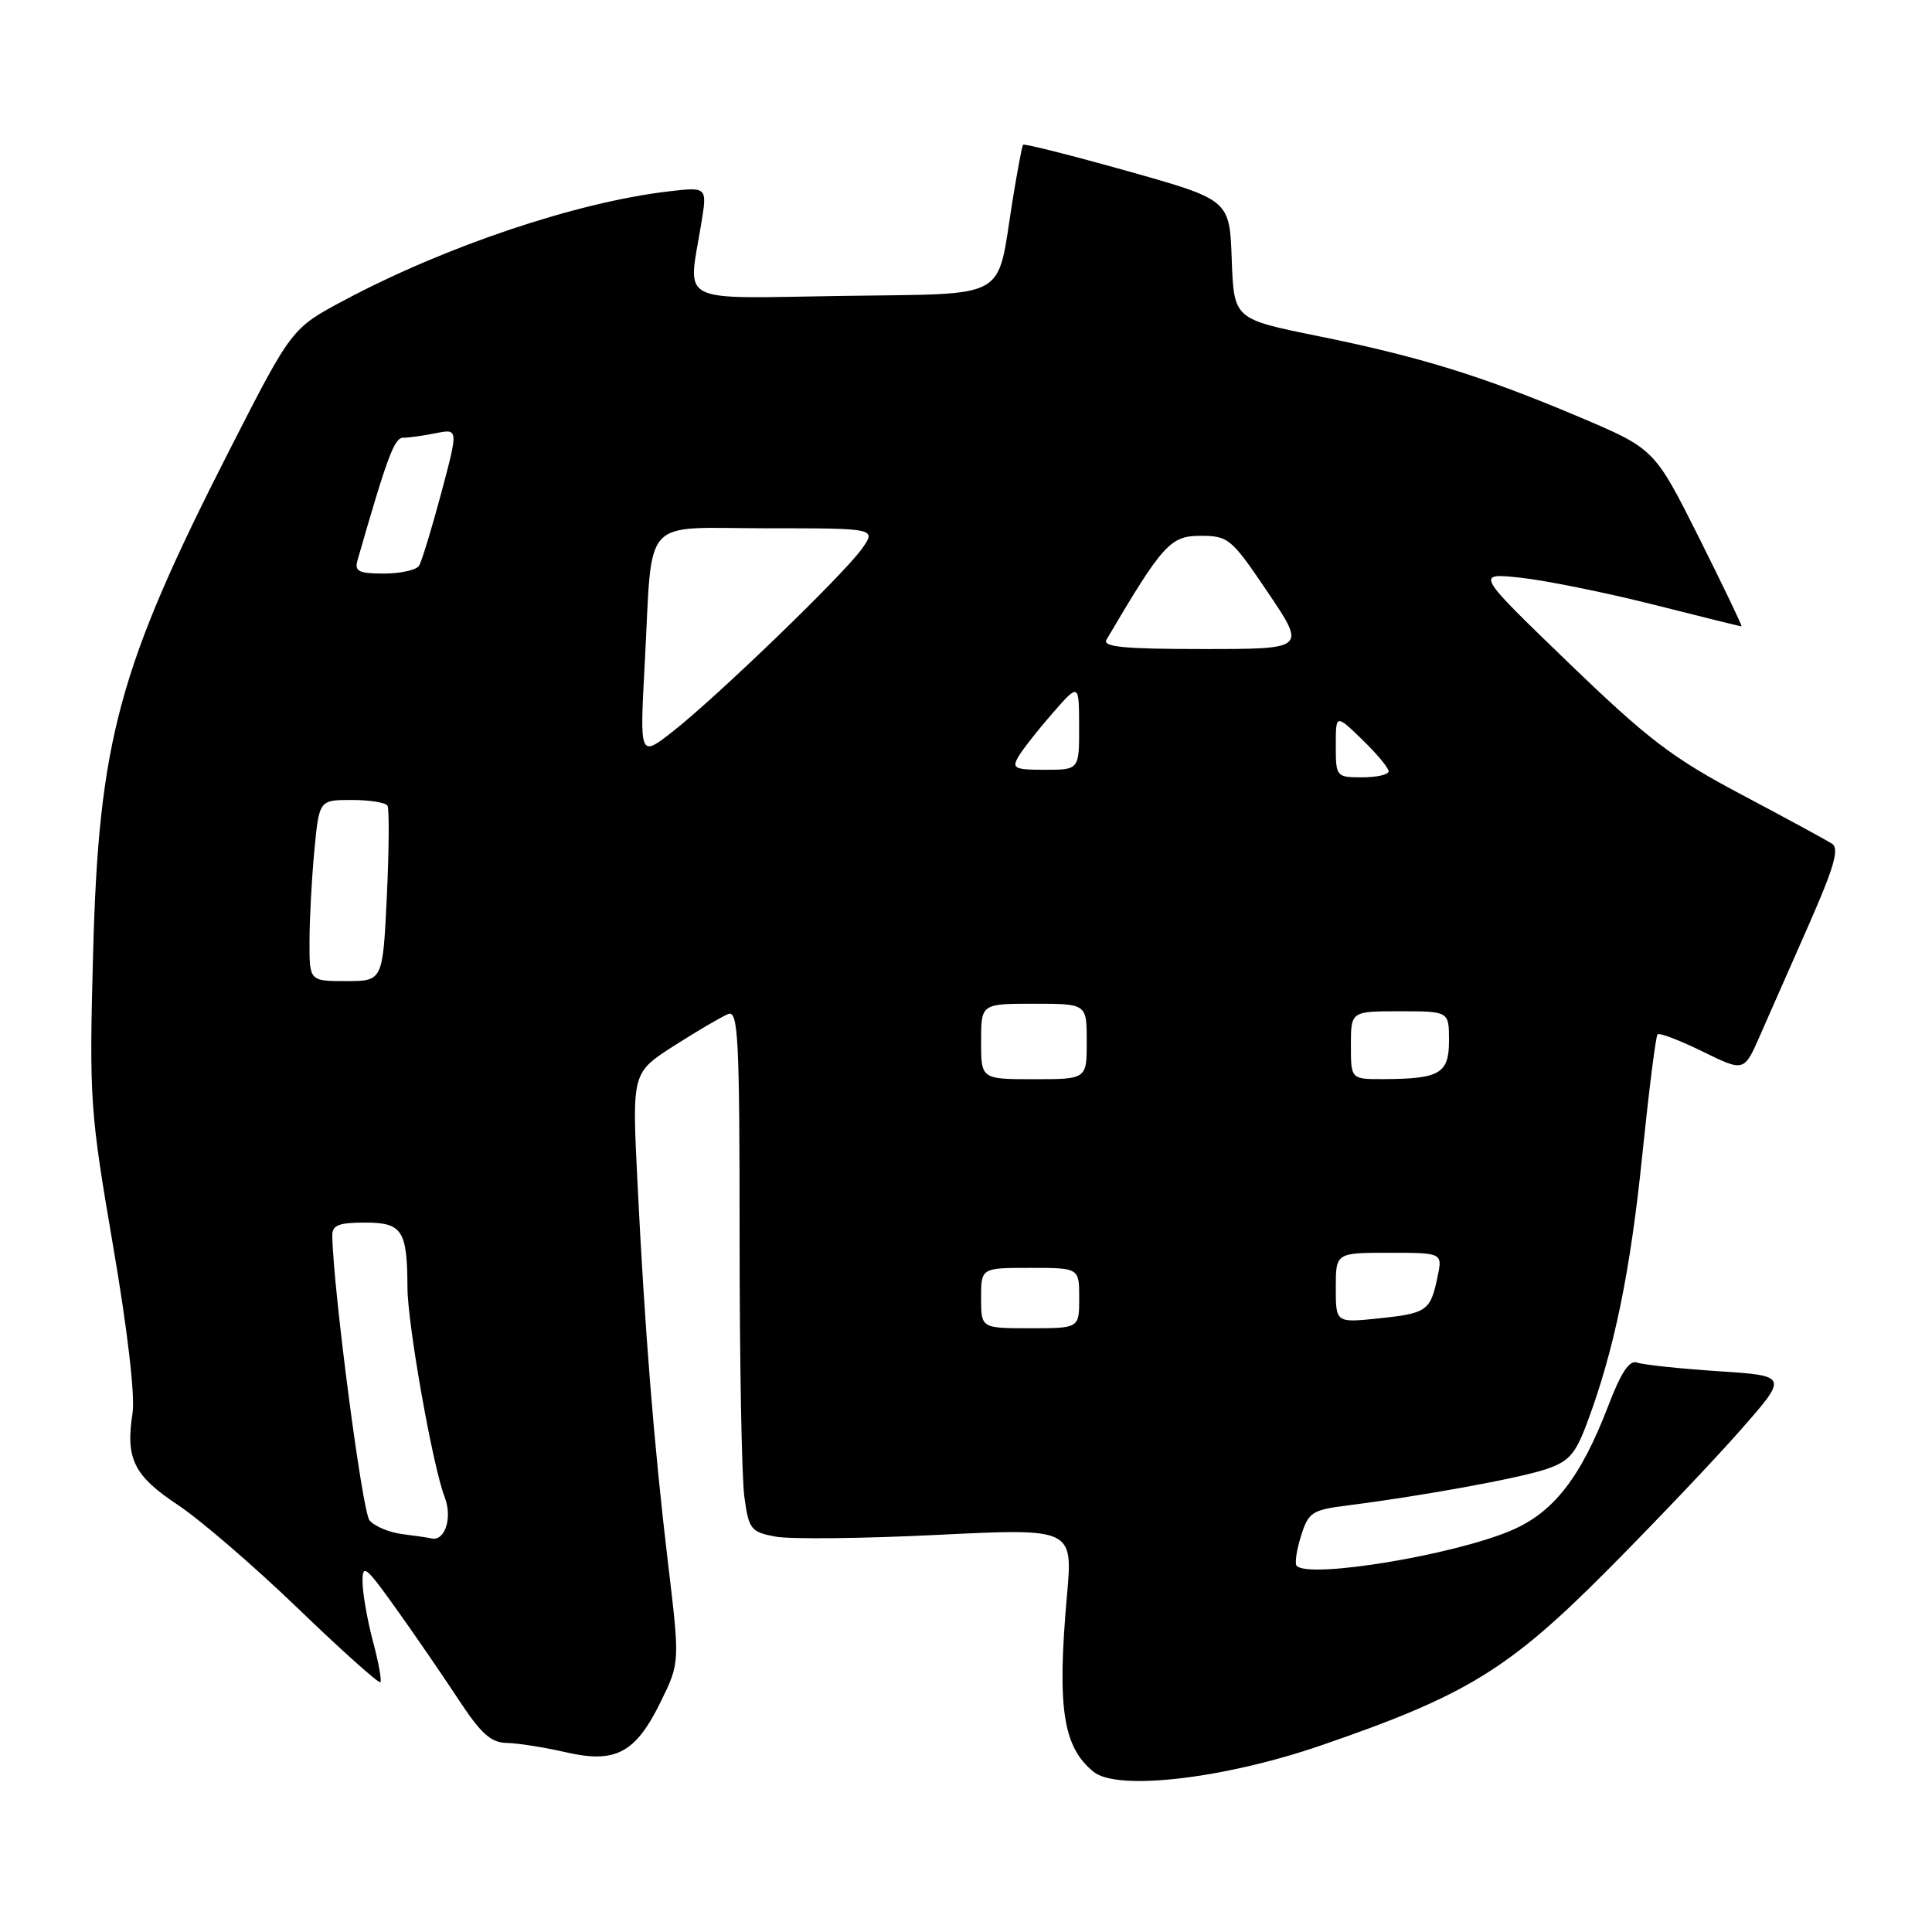 <?xml version="1.0" encoding="UTF-8" standalone="no"?>
<!DOCTYPE svg PUBLIC "-//W3C//DTD SVG 1.1//EN" "http://www.w3.org/Graphics/SVG/1.1/DTD/svg11.dtd" >
<svg xmlns="http://www.w3.org/2000/svg" xmlns:xlink="http://www.w3.org/1999/xlink" version="1.1" viewBox="0 0 256 256">
 <g >
 <path fill="currentColor"
d=" M 175.09 231.26 C 194.29 224.66 199.88 221.23 213.00 208.05 C 219.32 201.69 227.30 193.29 230.72 189.39 C 236.94 182.30 236.94 182.30 227.65 181.69 C 222.55 181.35 217.72 180.84 216.93 180.55 C 215.91 180.17 214.81 181.82 213.11 186.26 C 209.49 195.72 205.88 200.38 200.30 202.77 C 192.70 206.04 173.54 209.21 171.82 207.49 C 171.54 207.20 171.79 205.43 172.38 203.55 C 173.37 200.39 173.83 200.08 178.48 199.49 C 188.13 198.27 201.09 195.92 204.75 194.71 C 207.88 193.68 208.73 192.74 210.31 188.50 C 213.88 178.97 216.03 168.54 217.61 153.06 C 218.49 144.50 219.40 137.30 219.63 137.06 C 219.87 136.81 222.54 137.83 225.58 139.32 C 231.10 142.03 231.10 142.03 233.19 137.26 C 234.34 134.64 237.25 128.03 239.66 122.57 C 243.01 114.97 243.74 112.45 242.77 111.81 C 242.07 111.35 236.68 108.42 230.79 105.30 C 221.57 100.42 218.38 97.98 207.79 87.77 C 195.50 75.91 195.50 75.91 201.50 76.55 C 204.80 76.91 212.68 78.50 219.00 80.09 C 225.32 81.69 230.62 83.00 230.76 83.00 C 230.90 83.00 228.36 77.71 225.12 71.23 C 219.22 59.47 219.22 59.47 209.18 55.22 C 196.37 49.81 188.21 47.28 174.50 44.50 C 163.50 42.27 163.50 42.27 163.21 34.37 C 162.93 26.48 162.93 26.48 149.37 22.66 C 141.91 20.57 135.70 19.00 135.56 19.18 C 135.42 19.35 134.79 22.73 134.15 26.68 C 132.02 40.00 134.05 38.87 111.54 39.21 C 89.37 39.54 91.14 40.45 92.92 29.63 C 93.72 24.76 93.72 24.76 88.59 25.36 C 76.40 26.79 59.05 32.62 45.57 39.81 C 38.65 43.50 38.65 43.50 30.48 59.50 C 15.68 88.52 13.08 98.09 12.33 126.50 C 11.82 145.68 11.93 147.26 14.97 165.00 C 16.90 176.24 17.92 184.98 17.56 187.27 C 16.62 193.30 17.73 195.54 23.58 199.42 C 26.55 201.39 33.72 207.57 39.51 213.15 C 45.30 218.73 50.20 223.11 50.40 222.90 C 50.60 222.68 50.16 220.25 49.42 217.50 C 48.69 214.75 48.07 211.23 48.04 209.69 C 48.00 207.14 48.43 207.47 52.51 213.19 C 54.99 216.66 58.70 222.07 60.76 225.20 C 63.74 229.74 65.05 230.92 67.17 230.95 C 68.64 230.98 72.13 231.53 74.92 232.17 C 81.58 233.71 84.21 232.31 87.56 225.47 C 90.09 220.30 90.09 220.30 88.49 206.90 C 86.64 191.32 85.43 176.21 84.45 156.32 C 83.75 142.13 83.75 142.13 89.38 138.53 C 92.47 136.56 95.68 134.68 96.50 134.36 C 97.81 133.86 98.00 137.55 98.00 163.75 C 98.00 180.24 98.28 195.80 98.63 198.34 C 99.22 202.66 99.50 203.00 102.76 203.61 C 104.68 203.97 114.33 203.87 124.21 203.38 C 142.18 202.50 142.18 202.50 141.37 211.50 C 140.06 226.32 140.84 231.49 144.91 234.78 C 148.07 237.34 162.24 235.69 175.09 231.26 Z  M 53.32 203.28 C 51.58 203.06 49.61 202.24 48.96 201.45 C 48.00 200.30 44.16 170.92 44.03 163.75 C 44.01 162.34 44.86 162.00 48.38 162.00 C 53.30 162.00 53.96 163.02 53.99 170.58 C 54.00 175.48 57.35 194.34 58.92 198.37 C 59.99 201.12 58.95 204.30 57.13 203.84 C 56.78 203.75 55.07 203.50 53.32 203.28 Z  M 130.00 172.00 C 130.00 168.00 130.00 168.00 136.50 168.00 C 143.00 168.00 143.00 168.00 143.00 172.00 C 143.00 176.00 143.00 176.00 136.50 176.00 C 130.00 176.00 130.00 176.00 130.00 172.00 Z  M 177.00 170.64 C 177.00 166.00 177.00 166.00 184.08 166.00 C 191.16 166.00 191.16 166.00 190.47 169.25 C 189.53 173.71 189.07 174.03 182.64 174.70 C 177.00 175.28 177.00 175.28 177.00 170.64 Z  M 130.00 138.00 C 130.00 133.00 130.00 133.00 137.00 133.00 C 144.00 133.00 144.00 133.00 144.00 138.00 C 144.00 143.00 144.00 143.00 137.00 143.00 C 130.00 143.00 130.00 143.00 130.00 138.00 Z  M 179.00 138.50 C 179.00 134.00 179.00 134.00 185.50 134.00 C 192.00 134.00 192.00 134.00 192.00 137.88 C 192.00 142.26 190.80 142.96 183.25 142.99 C 179.00 143.00 179.00 143.00 179.00 138.50 Z  M 41.01 124.75 C 41.01 121.86 41.30 116.46 41.65 112.75 C 42.29 106.00 42.29 106.00 46.59 106.00 C 48.95 106.00 51.09 106.34 51.34 106.75 C 51.59 107.16 51.55 112.56 51.26 118.75 C 50.72 130.00 50.72 130.00 45.86 130.00 C 41.00 130.00 41.00 130.00 41.01 124.75 Z  M 177.00 98.80 C 177.00 94.61 177.00 94.61 180.50 98.00 C 182.43 99.87 184.00 101.75 184.00 102.20 C 184.00 102.64 182.43 103.00 180.50 103.00 C 177.06 103.00 177.00 102.93 177.00 98.80 Z  M 134.95 100.25 C 135.51 99.29 137.55 96.70 139.47 94.50 C 142.97 90.50 142.97 90.50 142.99 96.25 C 143.00 102.00 143.00 102.00 138.46 102.00 C 134.42 102.00 134.04 101.81 134.95 100.25 Z  M 85.43 87.93 C 86.51 68.01 84.71 70.00 101.65 70.00 C 116.14 70.00 116.14 70.00 114.18 72.75 C 111.73 76.18 95.00 92.34 89.13 96.94 C 84.76 100.36 84.76 100.36 85.43 87.93 Z  M 146.62 84.75 C 154.07 72.11 155.08 71.00 159.06 71.00 C 162.77 71.00 163.16 71.32 168.00 78.50 C 173.06 86.00 173.06 86.00 159.47 86.00 C 148.87 86.00 146.04 85.72 146.62 84.75 Z  M 47.37 74.25 C 51.31 60.53 52.25 58.00 53.42 58.00 C 54.15 58.00 56.10 57.73 57.75 57.40 C 60.74 56.80 60.74 56.80 58.46 65.36 C 57.20 70.07 55.88 74.38 55.53 74.96 C 55.17 75.53 53.08 76.00 50.87 76.00 C 47.53 76.00 46.95 75.71 47.37 74.25 Z "/>
</g>
</svg>